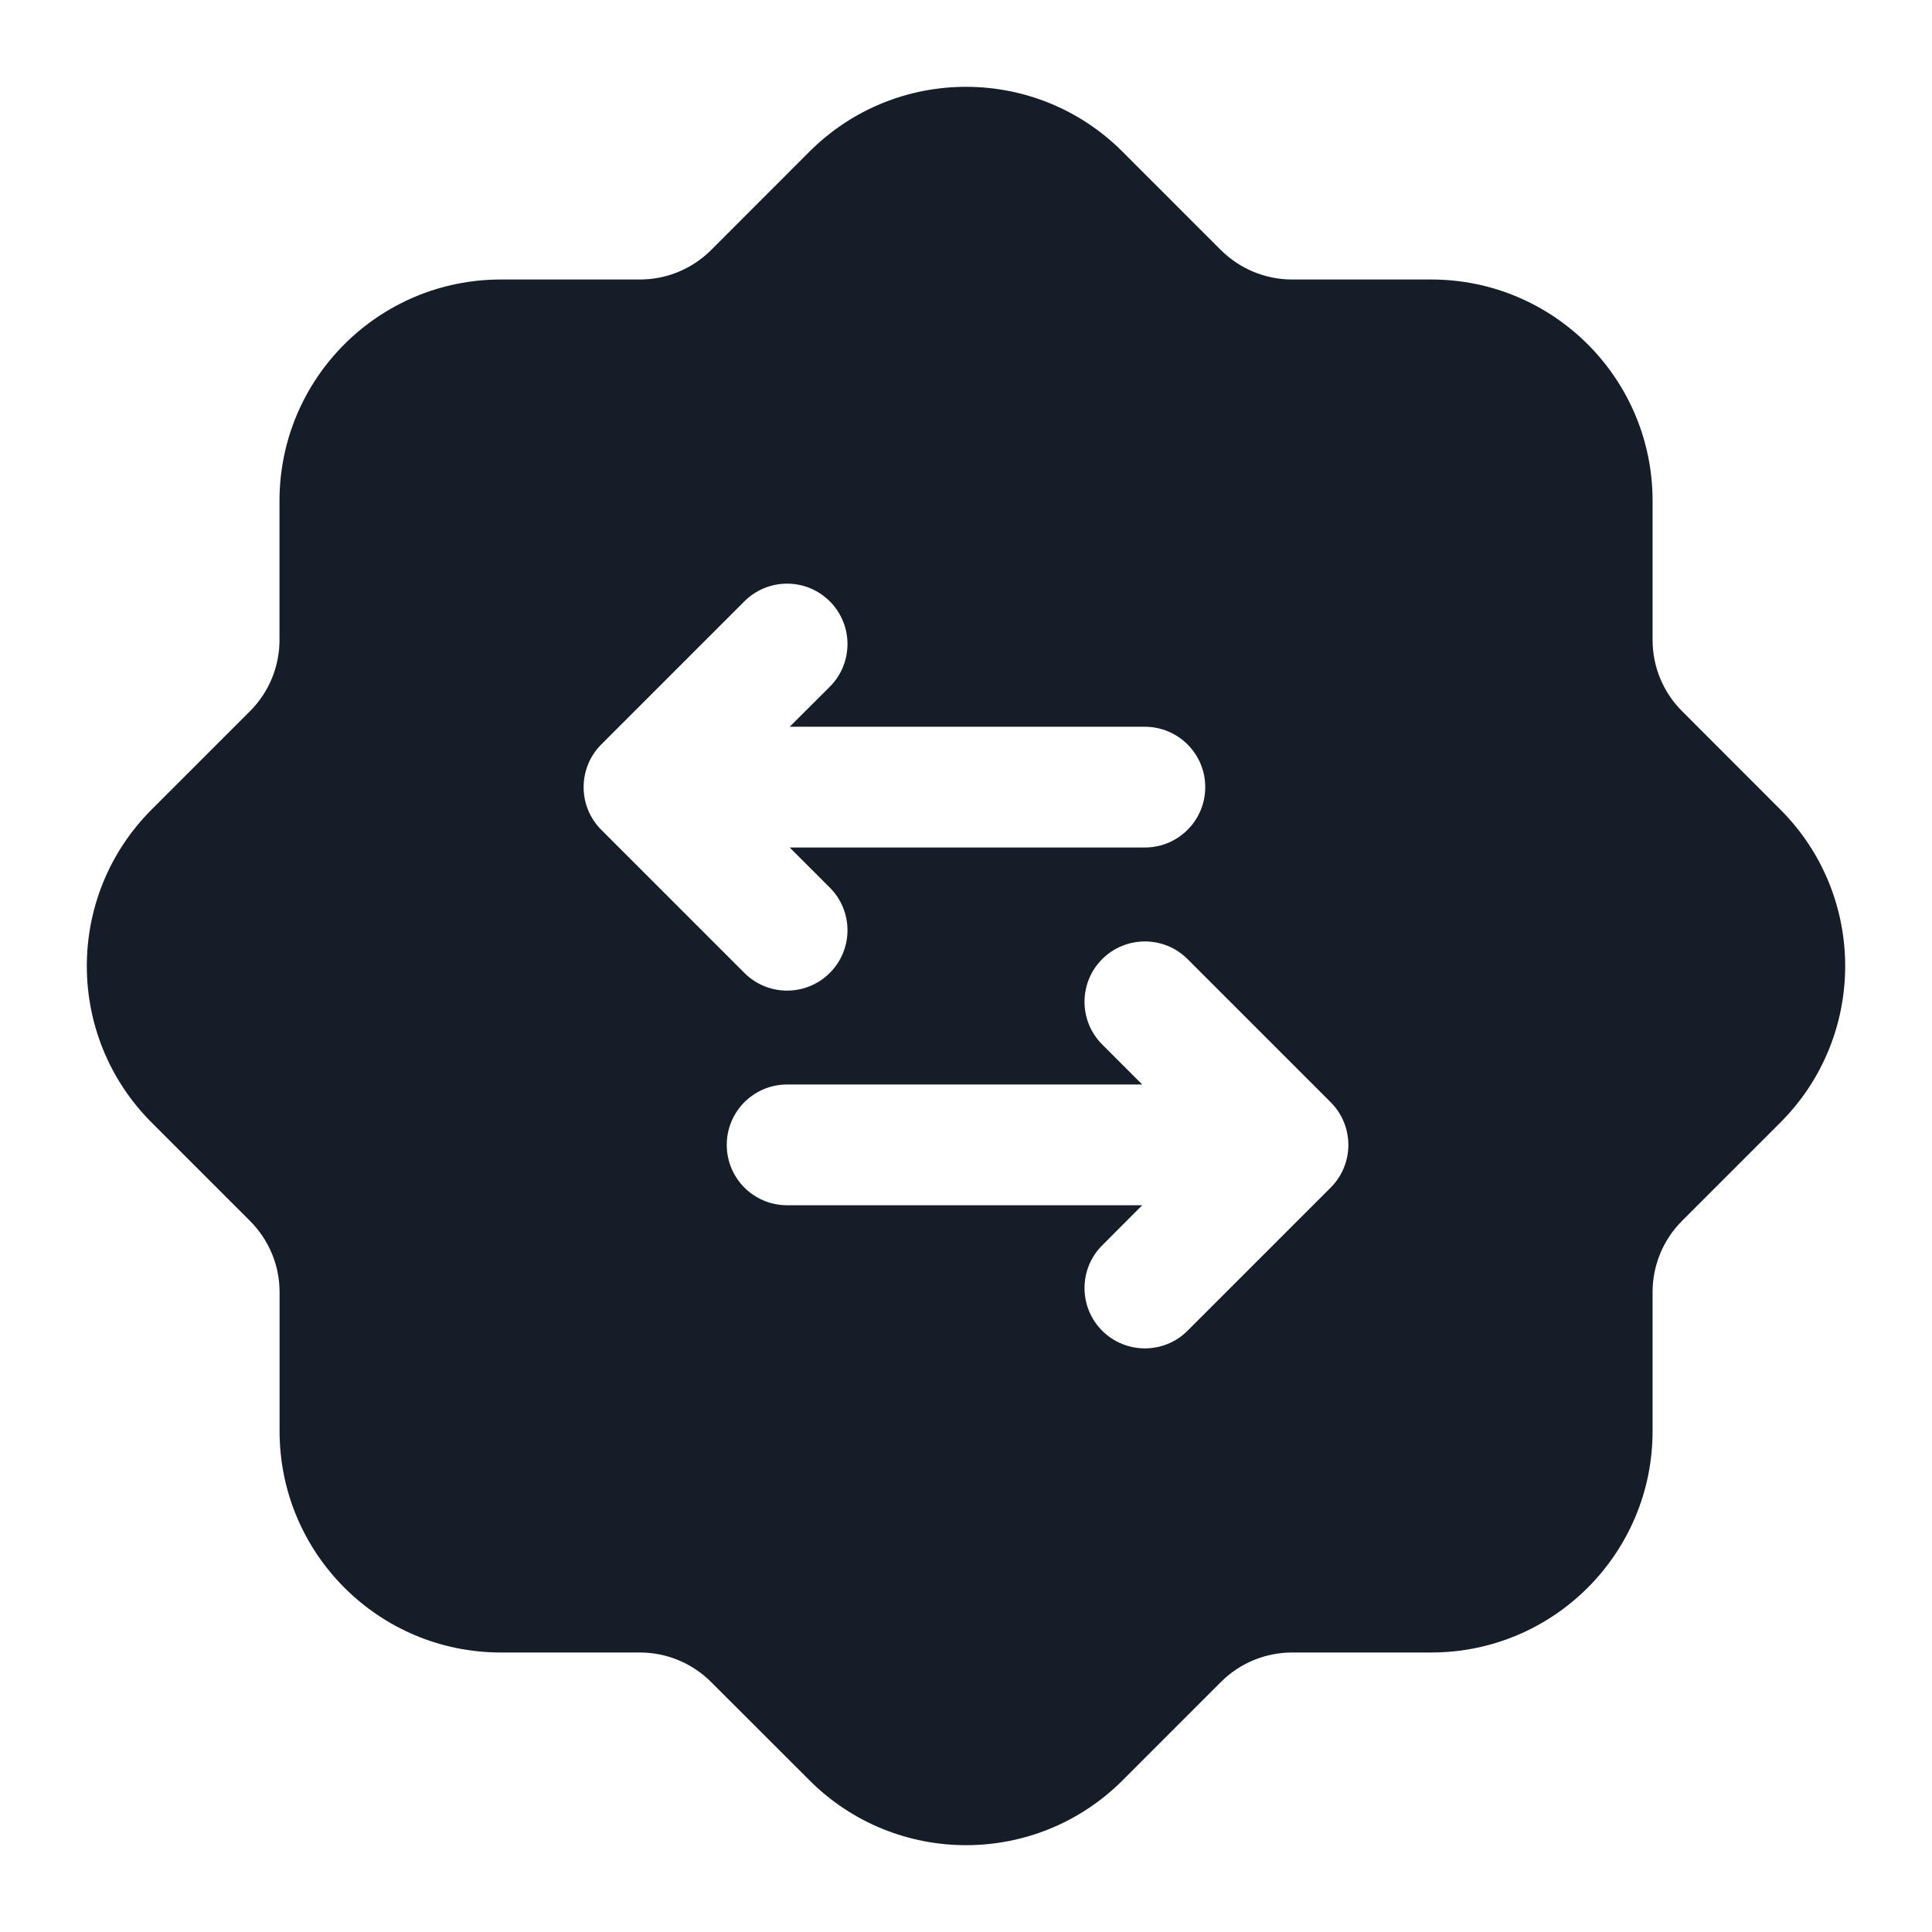 <svg xmlns="http://www.w3.org/2000/svg" viewBox="0 0 24 24">
  <defs/>
  <path fill="#151E28" d="M13.944,1.884 L15.166,3.106 C15.401,3.34 15.719,3.472 16.05,3.472 L17.779,3.472 C19.298,3.472 20.529,4.703 20.529,6.222 L20.529,7.95 C20.529,8.282 20.66,8.6 20.895,8.834 L22.116,10.056 C23.19,11.13 23.19,12.871 22.116,13.945 L20.895,15.166 C20.66,15.401 20.529,15.719 20.529,16.05 L20.529,17.778 C20.529,19.297 19.298,20.528 17.779,20.528 L16.051,20.528 C15.719,20.528 15.401,20.66 15.167,20.894 L13.945,22.116 C12.871,23.19 11.13,23.19 10.056,22.116 L8.834,20.895 C8.599,20.66 8.281,20.528 7.95,20.528 L6.222,20.528 C4.704,20.528 3.473,19.297 3.473,17.778 L3.473,16.051 C3.473,15.719 3.341,15.402 3.106,15.167 L1.884,13.945 C0.81,12.871 0.81,11.13 1.884,10.056 L3.106,8.834 C3.341,8.599 3.472,8.281 3.472,7.95 L3.472,6.222 C3.472,4.703 4.703,3.472 6.222,3.472 L7.95,3.472 C8.281,3.472 8.599,3.34 8.834,3.106 L10.055,1.884 C11.129,0.81 12.871,0.81 13.944,1.884 Z M10.308,7.47 C10.015,7.177 9.54,7.177 9.247,7.47 L7.469,9.248 C7.177,9.541 7.177,10.016 7.469,10.308 L9.247,12.086 C9.54,12.379 10.015,12.379 10.308,12.086 C10.601,11.793 10.601,11.318 10.308,11.026 L9.81,10.528 L14.222,10.528 C14.636,10.528 14.972,10.192 14.972,9.778 C14.972,9.364 14.636,9.028 14.222,9.028 L9.81,9.028 L10.308,8.531 C10.601,8.238 10.601,7.763 10.308,7.47 Z M13.692,11.914 C13.399,12.207 13.399,12.682 13.692,12.975 L14.189,13.472 L9.778,13.472 C9.363,13.472 9.028,13.808 9.028,14.222 C9.028,14.637 9.363,14.972 9.778,14.972 L14.189,14.972 L13.692,15.47 C13.399,15.763 13.399,16.238 13.692,16.531 C13.985,16.823 14.46,16.823 14.752,16.531 L16.53,14.753 C16.823,14.46 16.823,13.985 16.53,13.692 L14.752,11.914 C14.46,11.622 13.985,11.622 13.692,11.914 Z"/>
</svg>

